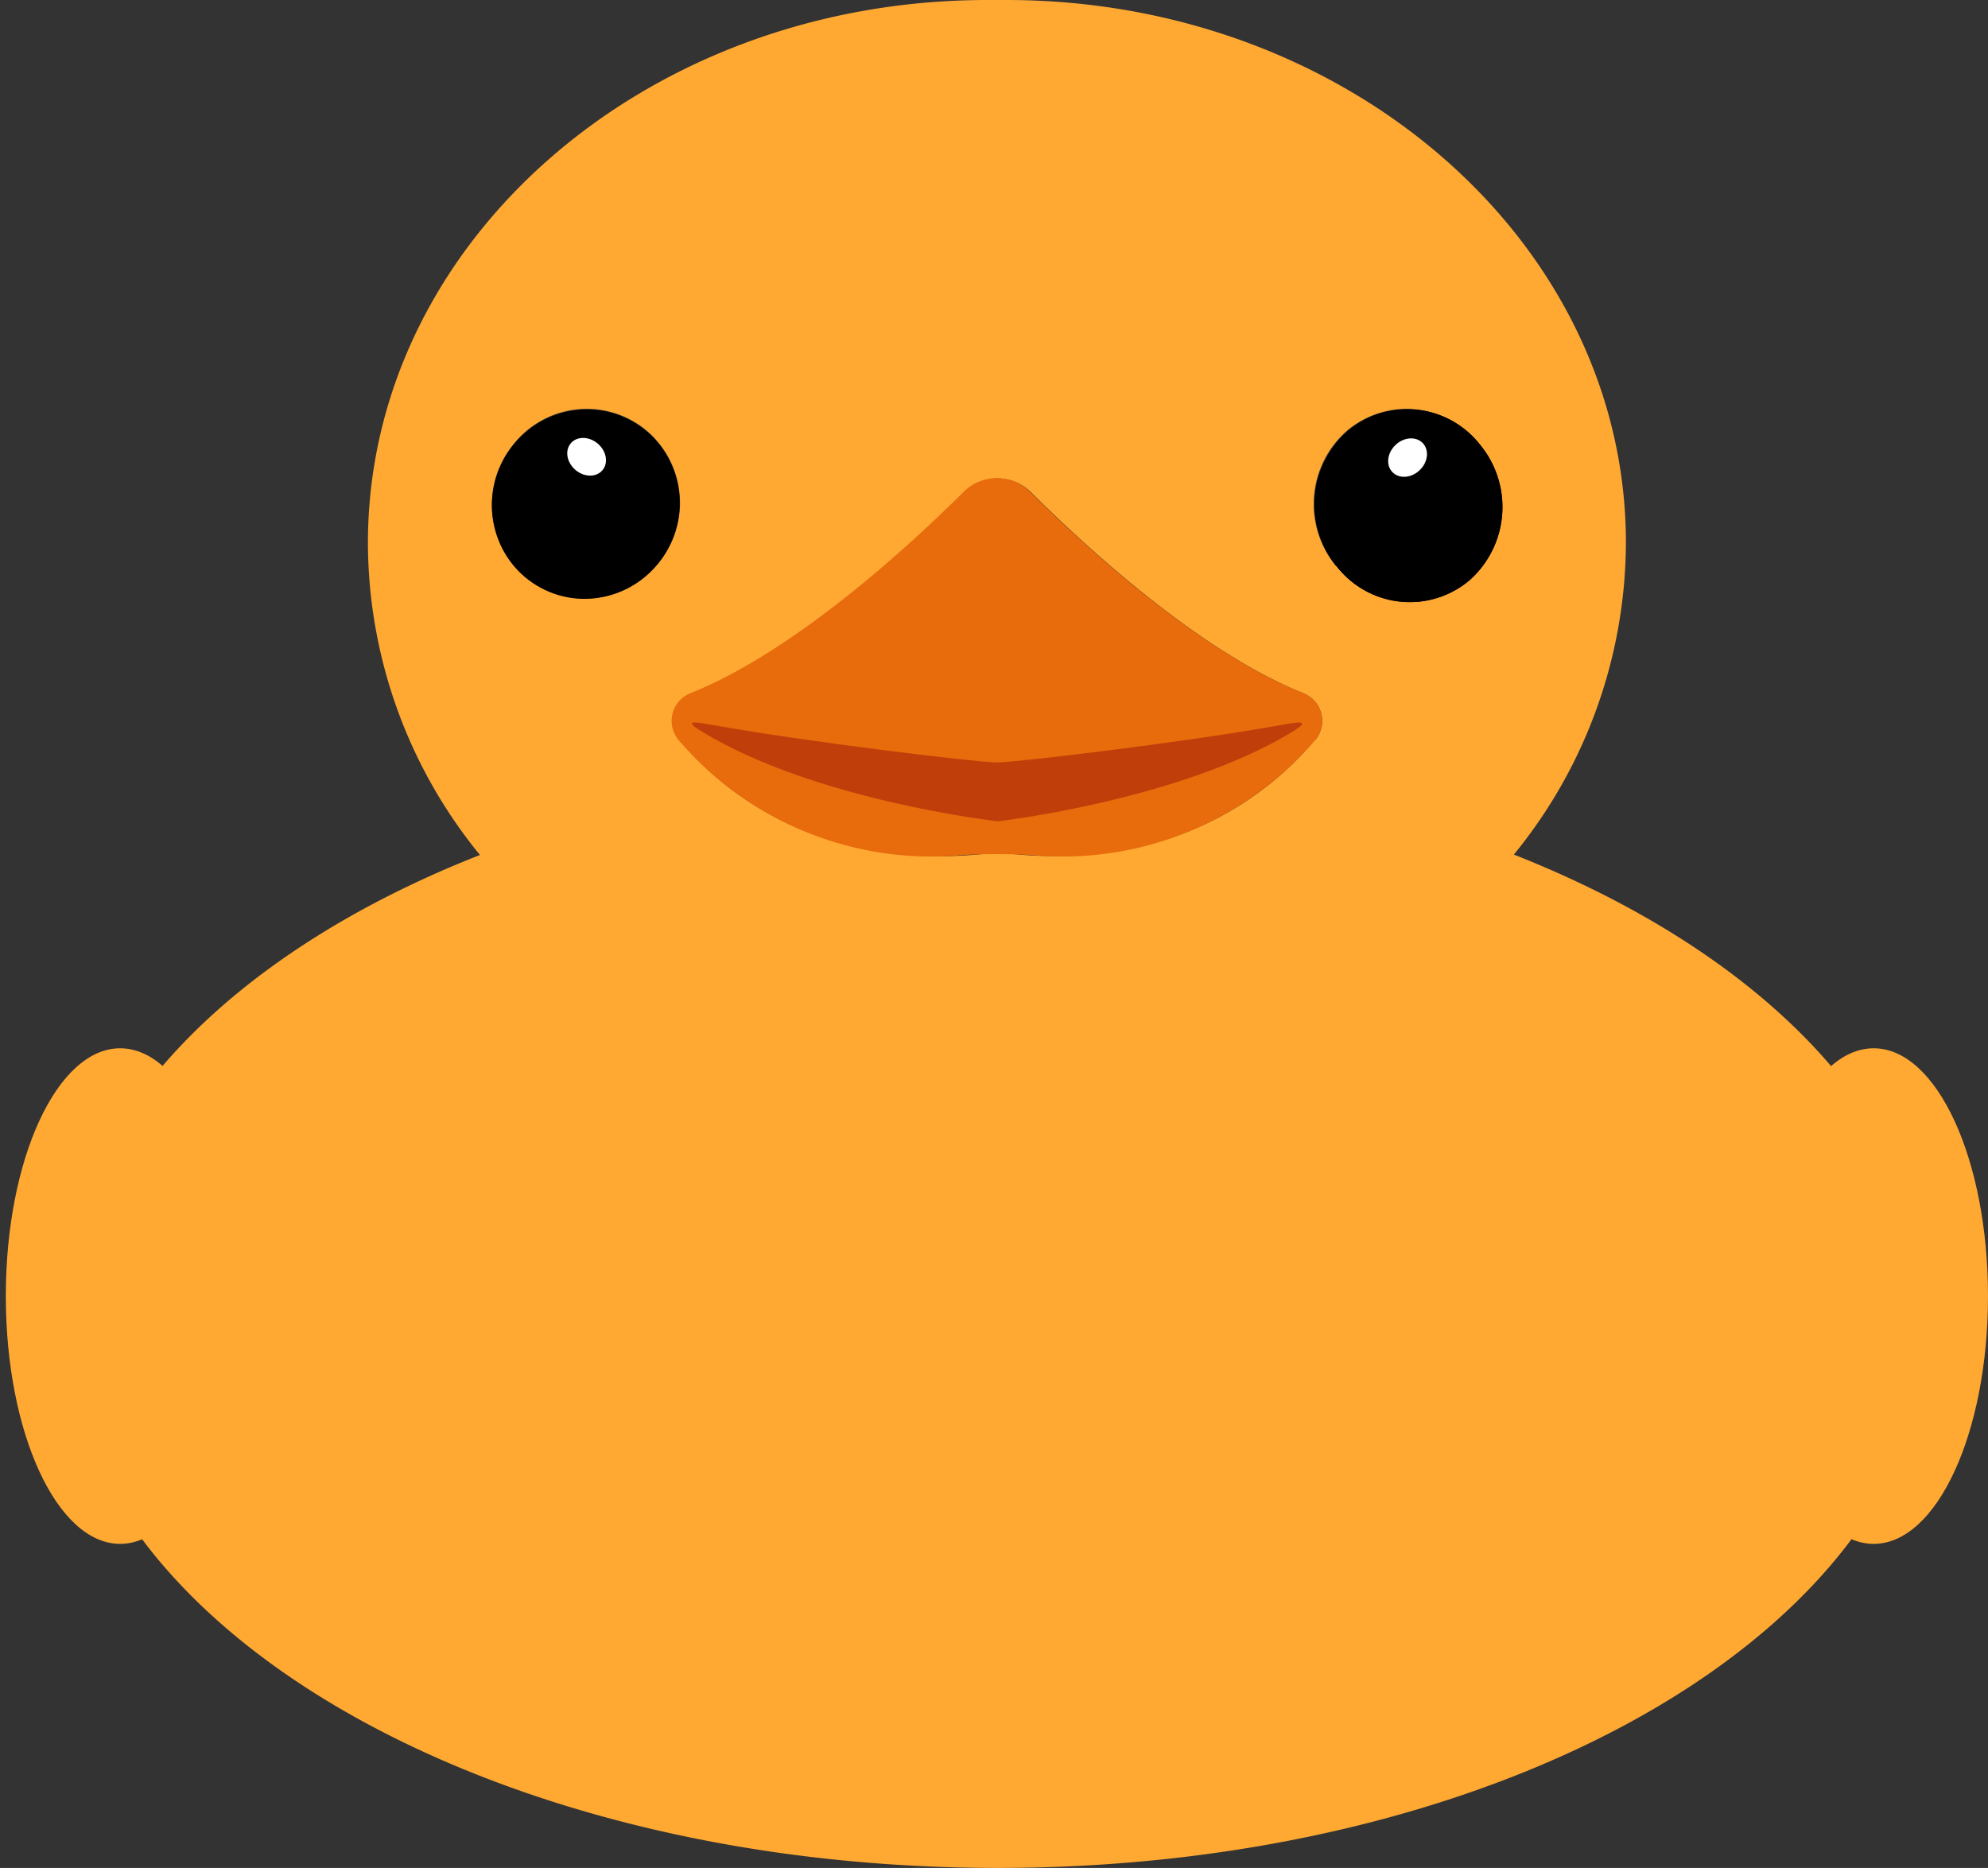 <svg id="Livello_1" data-name="Livello 1" xmlns="http://www.w3.org/2000/svg" viewBox="0 0 95.64 89.86"><rect x="0" y="0" width="95.64" height="89.86" fill="#333333" stroke="none"/><defs><style>.cls-1{fill:#ffa933;}.cls-2{fill:#fff;}.cls-3{fill:#e86b0c;}.cls-4{fill:#bf3e0a;}</style></defs><ellipse class="cls-1" cx="5.78" cy="62.35" rx="5.5" ry="11.92"/><ellipse class="cls-1" cx="90.14" cy="62.35" rx="5.5" ry="11.92"/><path class="cls-1" d="M72.83,41.11a23.81,23.81,0,0,0,5.39-15C78.22,11.7,64.88,0,48.42,0H47.5C31,0,17.7,11.7,17.7,26.13a23.81,23.81,0,0,0,5.39,15C11,45.88,3,54,3,63.27,3,78,23.15,89.86,48,89.86S92.89,78,92.89,63.27C92.89,54,84.92,45.88,72.83,41.11Zm-41.19-14a4.5,4.5,0,0,1-6.36.65,4.57,4.57,0,0,1-.55-6.42,4.49,4.49,0,0,1,6.36-.64A4.56,4.56,0,0,1,31.64,27.13Zm31.64,8.46C61.25,38,56.48,42.1,48,41c-8.52,1.12-13.29-3-15.32-5.39a1.43,1.43,0,0,1,.57-2.24c5-2,10.51-7.06,13.15-9.69a2.27,2.27,0,0,1,3.2,0c2.64,2.63,8.11,7.68,13.15,9.69A1.43,1.43,0,0,1,63.28,35.59Zm1-8.33a4.69,4.69,0,0,1,.52-6.52,4.44,4.44,0,0,1,6.36.65,4.71,4.71,0,0,1-.51,6.53A4.45,4.45,0,0,1,64.32,27.26Z"/><ellipse cx="28.18" cy="24.25" rx="4.57" ry="4.5" transform="translate(-6.53 37.57) rotate(-61.7)"/><ellipse class="cls-2" cx="28.22" cy="21.98" rx="0.83" ry="1" transform="translate(-6.84 29.06) rotate(-49.34)"/><path class="cls-3" d="M63.28,35.59a16,16,0,0,1-13.62,5.55,27.55,27.55,0,0,0-3.4,0,16,16,0,0,1-13.62-5.55,1.43,1.43,0,0,1,.57-2.24c5-2,10.51-7.06,13.15-9.69a2.27,2.27,0,0,1,3.2,0c2.64,2.63,8.11,7.68,13.15,9.69A1.43,1.43,0,0,1,63.28,35.59Z"/><path class="cls-4" d="M61.68,34.87c-4.45.81-12.8,1.81-13.72,1.81s-9.25-1-13.72-1.81c-.93-.17-1.32-.2-.51.3C39.19,38.52,48,39.51,48,39.51s8.77-1,14.23-4.34C63,34.67,62.61,34.7,61.68,34.87Z"/><path d="M70.69,27.92a4.45,4.45,0,0,1-6.37-.66,4.69,4.69,0,0,1,.52-6.52,4.44,4.44,0,0,1,6.36.65A4.71,4.71,0,0,1,70.69,27.92Z"/><path d="M70.69,27.92a4.45,4.45,0,0,1-6.37-.66,4.69,4.69,0,0,1,.52-6.52,4.44,4.44,0,0,1,6.36.65A4.71,4.71,0,0,1,70.69,27.92Z"/><ellipse class="cls-2" cx="67.72" cy="22.02" rx="1.01" ry="0.84" transform="translate(3.41 52.6) rotate(-43.45)"/></svg>